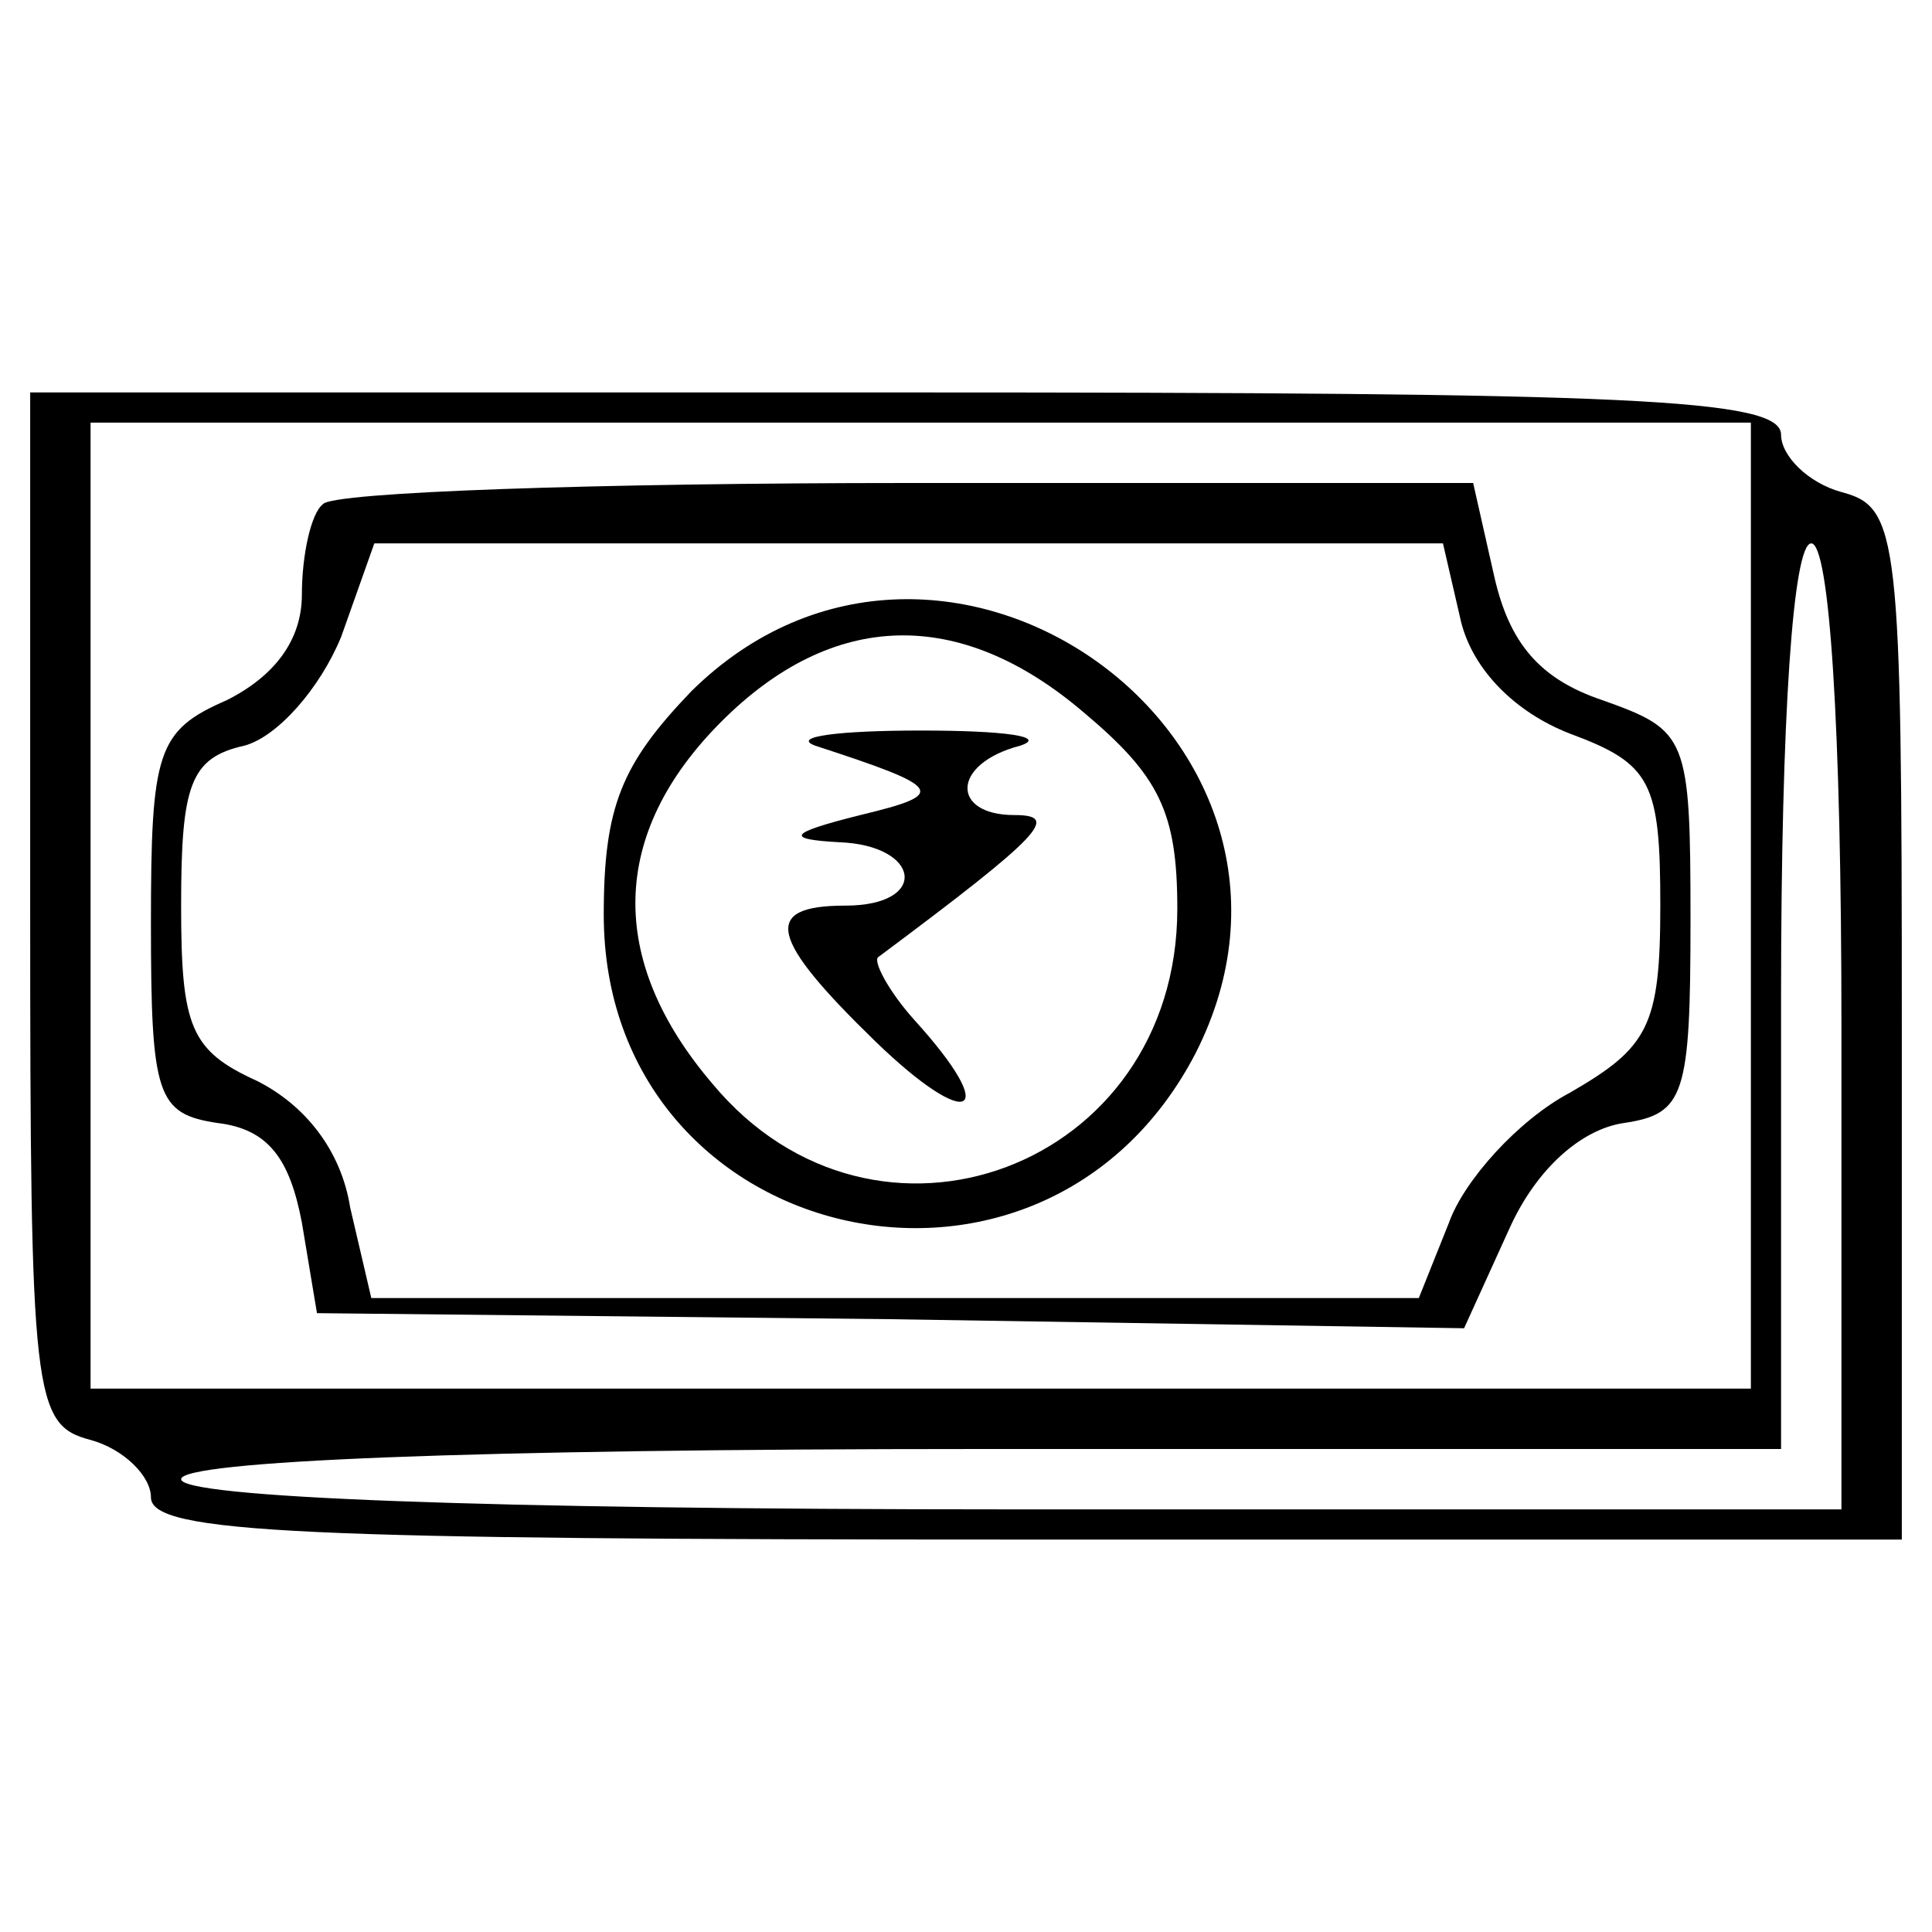<?xml version="1.0" standalone="no"?>
<!DOCTYPE svg PUBLIC "-//W3C//DTD SVG 20010904//EN"
 "http://www.w3.org/TR/2001/REC-SVG-20010904/DTD/svg10.dtd">
<svg version="1.0" xmlns="http://www.w3.org/2000/svg"
 width="64pt" height="64pt" viewBox="0 0 64 64"
 preserveAspectRatio="xMidYMid meet">

<g transform="translate(0,64) scale(0.1,-0.1)"
fill="#000000" stroke="none">
<path d="M10 339 c0 -162 1 -171 20 -176 11 -3 20 -12 20 -19 0 -12 50 -14
290 -14 l290 0 0 171 c0 162 -1 171 -20 176 -11 3 -20 12 -20 19 0 12 -50 14
-290 14 l-290 0 0 -171z m570 1 l0 -160 -275 0 -275 0 0 160 0 160 275 0 275
0 0 -160z m30 -40 l0 -160 -275 0 c-177 0 -275 4 -275 10 0 6 95 10 265 10
l265 0 0 150 c0 93 4 150 10 150 6 0 10 -60 10 -160z"/>
<path d="M107 473 c-4 -3 -7 -17 -7 -30 0 -15 -9 -27 -25 -35 -23 -10 -25 -17
-25 -74 0 -57 2 -63 22 -66 17 -2 24 -12 28 -33 l5 -30 190 -2 190 -3 15 33
c9 20 24 33 38 35 20 3 22 9 22 67 0 61 -1 63 -29 73 -21 7 -31 19 -36 41 l-7
31 -187 0 c-103 0 -191 -3 -194 -7z m377 -39 c4 -16 18 -30 36 -37 27 -10 30
-16 30 -57 0 -40 -4 -47 -30 -62 -17 -9 -35 -29 -40 -43 l-10 -25 -174 0 -173
0 -7 30 c-3 19 -15 34 -31 42 -22 10 -25 18 -25 58 0 40 3 49 21 53 11 3 25
19 32 36 l11 31 177 0 177 0 6 -26z"/>
<path d="M229 411 c-23 -24 -29 -38 -29 -74 0 -110 145 -144 196 -46 53 104
-84 202 -167 120z m130 -7 c25 -21 31 -33 31 -65 0 -86 -100 -123 -154 -58
-35 41 -34 83 3 120 37 37 79 38 120 3z"/>
<path d="M270 393 c43 -14 44 -16 15 -23 -24 -6 -25 -8 -7 -9 27 -1 30 -21 2
-21 -28 0 -25 -11 10 -45 31 -30 42 -25 13 7 -9 10 -14 20 -12 21 55 41 60 47
45 47 -21 0 -21 17 2 23 9 3 -5 5 -33 5 -27 0 -43 -2 -35 -5z"/>
</g>
</svg>
